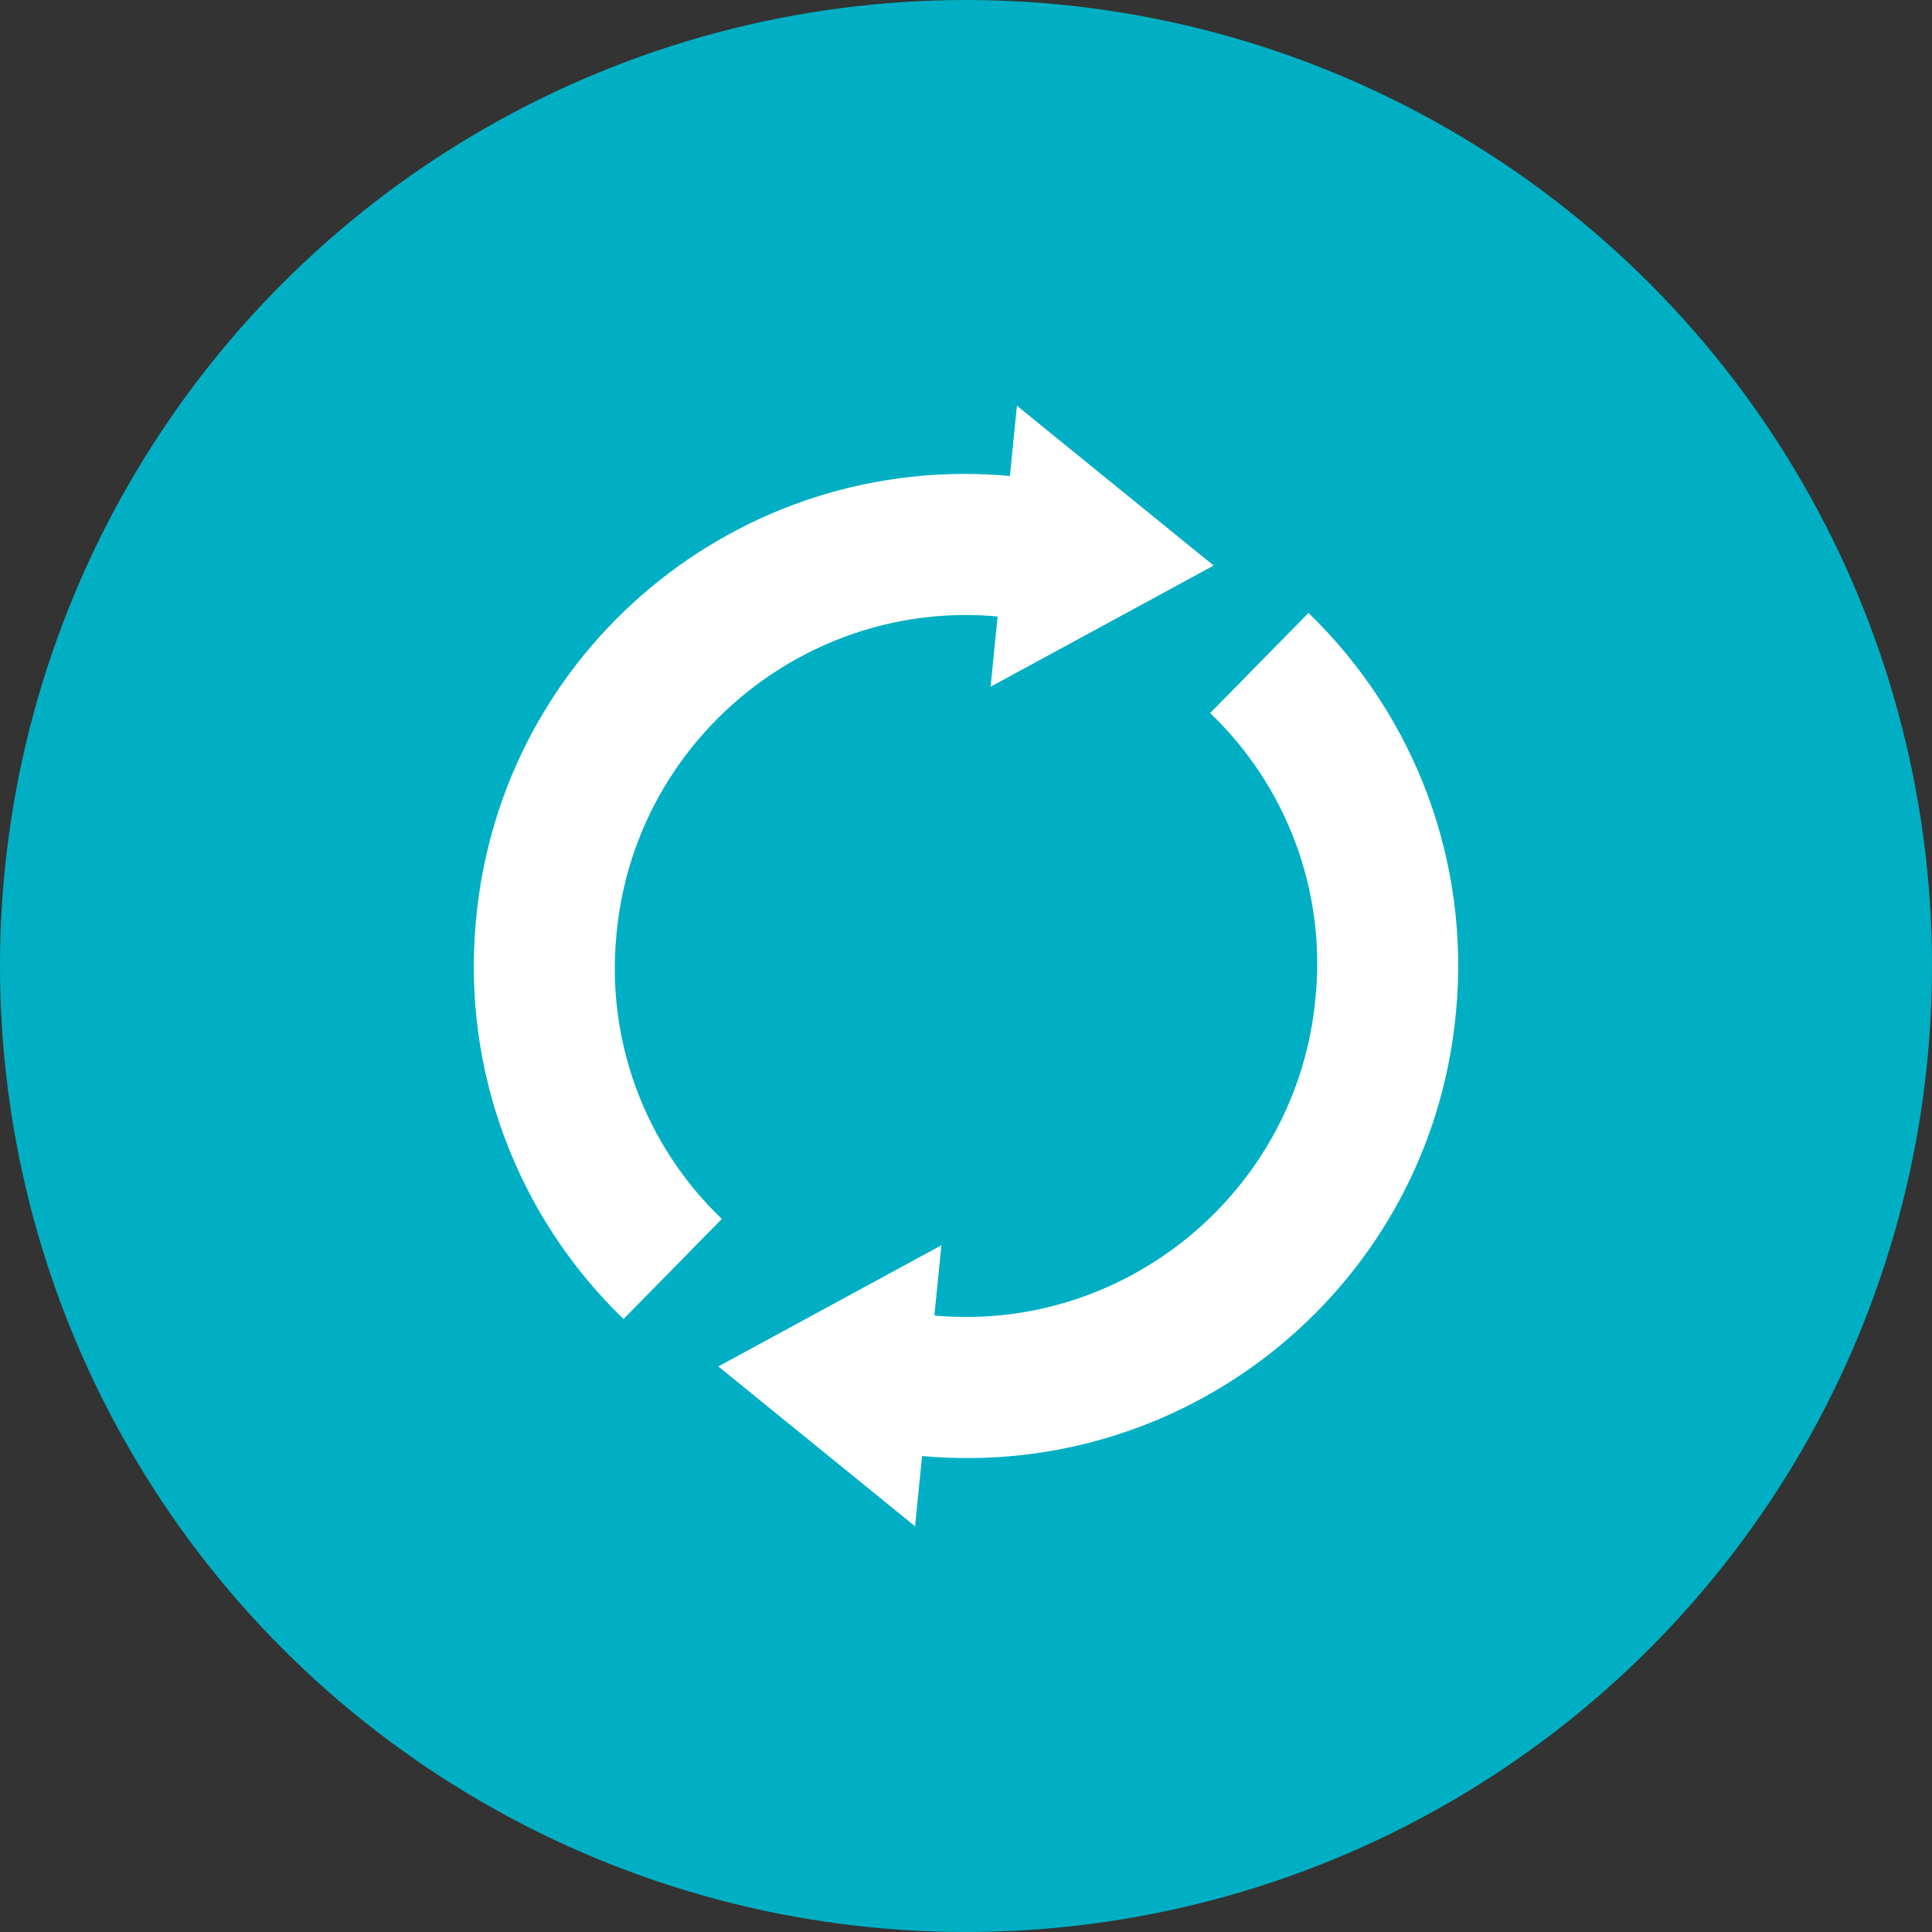 <?xml version="1.0" encoding="utf-8"?>
<!-- Generator: Adobe Illustrator 18.0.0, SVG Export Plug-In . SVG Version: 6.00 Build 0)  -->
<!DOCTYPE svg PUBLIC "-//W3C//DTD SVG 1.1//EN" "http://www.w3.org/Graphics/SVG/1.1/DTD/svg11.dtd">
<svg version="1.1" id="Calque_1" xmlns="http://www.w3.org/2000/svg" xmlns:xlink="http://www.w3.org/1999/xlink" x="0px" y="0px"
	 viewBox="0 0 110 110" enable-background="new 0 0 110 110" xml:space="preserve">
<rect x="0" y="0" width="110" height="110" fill="#333333" stroke="none"/>
<g id="R-Multicolor">
	<circle fill="#00AFC3" cx="55" cy="55" r="55"/>
	<g>
		<path fill="#FFFFFF" d="M41.1,69.4c-4.4-4.2-6.6-10.2-6-16.2c1-11,10.8-19.1,21.7-18.1l-0.4,4l12.7-6.9l-11.2-9.1l-0.4,4
			c-15.4-1.4-29,9.9-30.4,25.3c-0.8,8.5,2.3,16.8,8.4,22.7L41.1,69.4z"/>
		<path fill="#FFFFFF" d="M68.9,40.6c4.4,4.2,6.6,10.2,6,16.2c-1,11-10.8,19.1-21.7,18.1l0.4-4l-12.7,6.9l11.2,9.1l0.4-4
			c15.4,1.4,29-9.9,30.4-25.3c0.8-8.5-2.3-16.8-8.4-22.7L68.9,40.6z"/>
	</g>
</g>
<g id="Multicolor" display="none">
	<g display="inline">
		<path fill="#F0F0F0" d="M70.4,57c0-2.8-1.8-5.3-4.2-6.3c-2-4.8-5.1-6.8-9-6.8c-3.7,0-6.8,2.1-8.4,5.1c-2.5-1.1-5.3,0.7-5.4,3.4
			c-2.2,0.8-3.9,2.9-3.9,5.4c0,3.2,2.6,5.8,5.8,5.8h19.3C64.7,63.8,70.4,62.7,70.4,57z"/>
		<path fill="#FFFFFF" d="M57.2,44c-3.7,0-6.8,2.1-8.4,5.1c-2.5-1.1-5.3,0.7-5.4,3.4c-2.2,0.8-3.9,2.9-3.9,5.4c0,3,2.3,5.5,5.3,5.8
			l17.9-17.9C61.2,44.6,59.3,44,57.2,44z"/>
		<path fill="#FFEE58" d="M41.1,69.4c-4.4-4.2-6.6-10.2-6-16.2c1-11,10.8-19.1,21.7-18.1l-0.4,4l12.7-6.9l-11.2-9.1l-0.4,4
			c-15.4-1.4-29,9.9-30.4,25.3c-0.8,8.5,2.3,16.8,8.4,22.7L41.1,69.4z"/>
		<path fill="#FFEE58" d="M68.9,40.6c4.4,4.2,6.6,10.2,6,16.2c-1,11-10.8,19.1-21.7,18.1l0.4-4l-12.7,6.9l11.2,9.1l0.4-4
			c15.4,1.4,29-9.9,30.4-25.3c0.8-8.5-2.3-16.8-8.4-22.7L68.9,40.6z"/>
	</g>
</g>
<g id="Blue" display="none">
	<g display="inline">
		<g>
			<path fill="#E8EAF6" d="M70.4,57c0-2.8-1.8-5.3-4.2-6.3c-2-4.8-5.1-6.8-9-6.8c-3.7,0-6.8,2.1-8.4,5.1c-2.5-1.1-5.3,0.7-5.4,3.4
				c-2.2,0.8-3.9,2.9-3.9,5.4c0,3.2,2.6,5.8,5.8,5.8h19.3C64.7,63.8,70.4,62.7,70.4,57z"/>
		</g>
		<g>
			<path fill="#FFFFFF" d="M57.2,44c-3.7,0-6.8,2.1-8.4,5.1c-2.5-1.1-5.3,0.7-5.4,3.4c-2.2,0.8-3.9,2.9-3.9,5.4c0,3,2.3,5.5,5.3,5.8
				l17.9-17.9C61.2,44.6,59.3,44,57.2,44z"/>
		</g>
		<g>
			<path fill="#2962FF" d="M41.1,69.4c-4.4-4.2-6.6-10.2-6-16.2c1-11,10.8-19.1,21.8-18.1l-0.4,4l12.7-6.9l-11.2-9.1l-0.4,4
				c-15.4-1.4-29,9.9-30.4,25.3c-0.8,8.5,2.3,16.8,8.5,22.7L41.1,69.4z"/>
		</g>
		<g>
			<path fill="#2962FF" d="M68.9,40.6c4.4,4.2,6.6,10.2,6,16.2c-1,11-10.8,19.1-21.8,18.1l0.4-4l-12.7,6.9l11.2,9.1l0.4-4
				c15.4,1.4,29-9.9,30.4-25.3c0.8-8.5-2.3-16.8-8.5-22.7L68.9,40.6z"/>
		</g>
	</g>
</g>
<g id="R-Blue" display="none">
	<g display="inline">
		<circle fill="#00B0FF" cx="55" cy="55" r="55"/>
	</g>
	<g display="inline">
		<g>
			<path fill="#E8EAF6" d="M70.4,57c0-2.8-1.8-5.3-4.2-6.3c-2-4.8-5.1-6.8-9-6.8c-3.7,0-6.8,2.1-8.4,5.1c-2.5-1.1-5.3,0.7-5.4,3.4
				c-2.2,0.8-3.9,2.9-3.9,5.4c0,3.2,2.6,5.8,5.8,5.8h19.3C64.7,63.8,70.4,62.7,70.4,57z"/>
		</g>
		<g>
			<path fill="#FFFFFF" d="M57.2,44c-3.7,0-6.8,2.1-8.4,5.1c-2.5-1.1-5.3,0.7-5.4,3.4c-2.2,0.8-3.9,2.9-3.9,5.4c0,3,2.3,5.5,5.3,5.8
				l17.9-17.9C61.2,44.6,59.3,44,57.2,44z"/>
		</g>
		<g>
			<path fill="#2962FF" d="M41.1,69.4c-4.4-4.2-6.6-10.2-6-16.2c1-11,10.8-19.1,21.8-18.1l-0.4,4l12.7-6.9l-11.2-9.1l-0.4,4
				c-15.4-1.4-29,9.9-30.4,25.3c-0.8,8.5,2.3,16.8,8.5,22.7L41.1,69.4z"/>
		</g>
		<g>
			<path fill="#2962FF" d="M68.9,40.6c4.4,4.2,6.6,10.2,6,16.2c-1,11-10.8,19.1-21.8,18.1l0.4-4l-12.7,6.9l11.2,9.1l0.4-4
				c15.4,1.4,29-9.9,30.4-25.3c0.8-8.5-2.3-16.8-8.5-22.7L68.9,40.6z"/>
		</g>
	</g>
</g>
<g id="Green" display="none">
	<g display="inline">
		<g>
			<path fill="#ECF5E1" d="M70.4,57c0-2.8-1.8-5.3-4.2-6.3c-2-4.8-5.1-6.8-9-6.8c-3.7,0-6.8,2.1-8.4,5.1c-2.5-1.1-5.3,0.7-5.4,3.4
				c-2.2,0.8-3.9,2.9-3.9,5.4c0,3.2,2.6,5.8,5.8,5.8h19.3C64.7,63.8,70.4,62.7,70.4,57z"/>
		</g>
		<g>
			<path fill="#FFFFFF" d="M57.2,44c-3.7,0-6.8,2.1-8.4,5.1c-2.5-1.1-5.3,0.7-5.4,3.4c-2.2,0.8-3.9,2.9-3.9,5.4c0,3,2.3,5.5,5.3,5.8
				l17.9-17.9C61.2,44.6,59.3,44,57.2,44z"/>
		</g>
		<g>
			<path fill="#00A344" d="M41.1,69.4c-4.4-4.2-6.6-10.2-6-16.2c1-11,10.8-19.1,21.8-18.1l-0.4,4l12.7-6.9l-11.2-9.1l-0.4,4
				c-15.4-1.4-29,9.9-30.4,25.3c-0.8,8.5,2.3,16.8,8.5,22.7L41.1,69.4z"/>
		</g>
		<g>
			<path fill="#00A344" d="M68.9,40.6c4.4,4.2,6.6,10.2,6,16.2c-1,11-10.8,19.1-21.8,18.1l0.4-4l-12.7,6.9l11.2,9.1l0.4-4
				c15.4,1.4,29-9.9,30.4-25.3c0.8-8.5-2.3-16.8-8.5-22.7L68.9,40.6z"/>
		</g>
	</g>
</g>
<g id="R-Green" display="none">
	<g display="inline">
		<circle fill="#64DD17" cx="55" cy="55" r="55"/>
	</g>
	<g display="inline">
		<g>
			<path fill="#ECF5E1" d="M70.4,57c0-2.8-1.8-5.3-4.2-6.3c-2-4.8-5.1-6.8-9-6.8c-3.7,0-6.8,2.1-8.4,5.1c-2.5-1.1-5.3,0.7-5.4,3.4
				c-2.2,0.8-3.9,2.9-3.9,5.4c0,3.2,2.6,5.8,5.8,5.8h19.3C64.7,63.8,70.4,62.7,70.4,57z"/>
		</g>
		<g>
			<path fill="#FFFFFF" d="M57.2,44c-3.7,0-6.8,2.1-8.4,5.1c-2.5-1.1-5.3,0.7-5.4,3.4c-2.2,0.8-3.9,2.9-3.9,5.4c0,3,2.3,5.5,5.3,5.8
				l17.9-17.9C61.2,44.6,59.3,44,57.2,44z"/>
		</g>
		<g>
			<path fill="#00A344" d="M41.1,69.4c-4.4-4.2-6.6-10.2-6-16.2c1-11,10.8-19.1,21.8-18.1l-0.4,4l12.7-6.9l-11.2-9.1l-0.4,4
				c-15.4-1.4-29,9.9-30.4,25.3c-0.8,8.5,2.3,16.8,8.5,22.7L41.1,69.4z"/>
		</g>
		<g>
			<path fill="#00A344" d="M68.9,40.6c4.4,4.2,6.6,10.2,6,16.2c-1,11-10.8,19.1-21.8,18.1l0.4-4l-12.7,6.9l11.2,9.1l0.4-4
				c15.4,1.4,29-9.9,30.4-25.3c0.8-8.5-2.3-16.8-8.5-22.7L68.9,40.6z"/>
		</g>
	</g>
</g>
<g id="Red" display="none">
	<g display="inline">
		<g>
			<path fill="#FFE4DE" d="M70.4,57c0-2.8-1.8-5.3-4.2-6.3c-2-4.8-5.1-6.8-9-6.8c-3.7,0-6.8,2.1-8.4,5.1c-2.5-1.1-5.3,0.7-5.4,3.4
				c-2.2,0.8-3.9,2.9-3.9,5.4c0,3.2,2.6,5.8,5.8,5.8h19.3C64.7,63.8,70.4,62.7,70.4,57z"/>
		</g>
		<g>
			<path fill="#FFFFFF" d="M57.2,44c-3.7,0-6.8,2.1-8.4,5.1c-2.5-1.1-5.3,0.7-5.4,3.4c-2.2,0.8-3.9,2.9-3.9,5.4c0,3,2.3,5.5,5.3,5.8
				l17.9-17.9C61.2,44.6,59.3,44,57.2,44z"/>
		</g>
		<g>
			<path fill="#AC2200" d="M41.1,69.4c-4.4-4.2-6.6-10.2-6-16.2c1-11,10.8-19.1,21.8-18.1l-0.4,4l12.7-6.9l-11.2-9.1l-0.4,4
				c-15.4-1.4-29,9.9-30.4,25.3c-0.8,8.5,2.3,16.8,8.5,22.7L41.1,69.4z"/>
		</g>
		<g>
			<path fill="#AC2200" d="M68.9,40.6c4.4,4.2,6.6,10.2,6,16.2c-1,11-10.8,19.1-21.8,18.1l0.4-4l-12.7,6.9l11.2,9.1l0.4-4
				c15.4,1.4,29-9.9,30.4-25.3c0.8-8.5-2.3-16.8-8.5-22.7L68.9,40.6z"/>
		</g>
	</g>
</g>
<g id="R-Red" display="none">
	<g display="inline">
		<circle fill="#FF5722" cx="55" cy="55" r="55"/>
	</g>
	<g display="inline">
		<g>
			<path fill="#FFE4DE" d="M70.4,57c0-2.8-1.8-5.3-4.2-6.3c-2-4.8-5.1-6.8-9-6.8c-3.7,0-6.8,2.1-8.4,5.1c-2.5-1.1-5.3,0.7-5.4,3.4
				c-2.2,0.8-3.9,2.9-3.9,5.4c0,3.2,2.6,5.8,5.8,5.8h19.3C64.7,63.8,70.4,62.7,70.4,57z"/>
		</g>
		<g>
			<path fill="#FFFFFF" d="M57.2,44c-3.7,0-6.8,2.1-8.4,5.1c-2.5-1.1-5.3,0.7-5.4,3.4c-2.2,0.8-3.9,2.9-3.9,5.4c0,3,2.3,5.5,5.3,5.8
				l17.9-17.9C61.2,44.6,59.3,44,57.2,44z"/>
		</g>
		<g>
			<path fill="#AC2200" d="M41.1,69.4c-4.4-4.2-6.6-10.2-6-16.2c1-11,10.8-19.1,21.8-18.1l-0.4,4l12.7-6.9l-11.2-9.1l-0.4,4
				c-15.4-1.4-29,9.9-30.4,25.3c-0.8,8.5,2.3,16.8,8.5,22.7L41.1,69.4z"/>
		</g>
		<g>
			<path fill="#AC2200" d="M68.9,40.6c4.4,4.2,6.6,10.2,6,16.2c-1,11-10.8,19.1-21.8,18.1l0.4-4l-12.7,6.9l11.2,9.1l0.4-4
				c15.4,1.4,29-9.9,30.4-25.3c0.8-8.5-2.3-16.8-8.5-22.7L68.9,40.6z"/>
		</g>
	</g>
</g>
<g id="Yellow" display="none">
	<g display="inline">
		<g>
			<path fill="#FFF4D1" d="M70.4,57c0-2.8-1.8-5.3-4.2-6.3c-2-4.8-5.1-6.8-9-6.8c-3.7,0-6.8,2.1-8.4,5.1c-2.5-1.1-5.3,0.7-5.4,3.4
				c-2.2,0.8-3.9,2.9-3.9,5.4c0,3.2,2.6,5.8,5.8,5.8h19.3C64.7,63.8,70.4,62.7,70.4,57z"/>
		</g>
		<g>
			<path fill="#FFFFFF" d="M57.2,44c-3.7,0-6.8,2.1-8.4,5.1c-2.5-1.1-5.3,0.7-5.4,3.4c-2.2,0.8-3.9,2.9-3.9,5.4c0,3,2.3,5.5,5.3,5.8
				l17.9-17.9C61.2,44.6,59.3,44,57.2,44z"/>
		</g>
		<g>
			<path fill="#FC6100" d="M41.1,69.4c-4.4-4.2-6.6-10.2-6-16.2c1-11,10.8-19.1,21.8-18.1l-0.4,4l12.7-6.9l-11.2-9.1l-0.4,4
				c-15.4-1.4-29,9.9-30.4,25.3c-0.8,8.5,2.3,16.8,8.5,22.7L41.1,69.4z"/>
		</g>
		<g>
			<path fill="#FC6100" d="M68.9,40.6c4.4,4.2,6.6,10.2,6,16.2c-1,11-10.8,19.1-21.8,18.1l0.4-4l-12.7,6.9l11.2,9.1l0.4-4
				c15.4,1.4,29-9.9,30.4-25.3c0.8-8.5-2.3-16.8-8.5-22.7L68.9,40.6z"/>
		</g>
	</g>
</g>
<g id="R-Yellow" display="none">
	<g display="inline">
		<circle fill="#FFD600" cx="55" cy="55" r="55"/>
	</g>
	<g display="inline">
		<g>
			<path fill="#FFF4D1" d="M70.4,57c0-2.8-1.8-5.3-4.2-6.3c-2-4.8-5.1-6.8-9-6.8c-3.7,0-6.8,2.1-8.4,5.1c-2.5-1.1-5.3,0.7-5.4,3.4
				c-2.2,0.8-3.9,2.9-3.9,5.4c0,3.2,2.6,5.8,5.8,5.8h19.3C64.7,63.8,70.4,62.7,70.4,57z"/>
		</g>
		<g>
			<path fill="#FFFFFF" d="M57.2,44c-3.7,0-6.8,2.1-8.4,5.1c-2.5-1.1-5.3,0.7-5.4,3.4c-2.2,0.8-3.9,2.9-3.9,5.4c0,3,2.3,5.5,5.3,5.8
				l17.9-17.9C61.2,44.6,59.3,44,57.2,44z"/>
		</g>
		<g>
			<path fill="#FC6100" d="M41.1,69.4c-4.4-4.2-6.6-10.2-6-16.2c1-11,10.8-19.1,21.8-18.1l-0.4,4l12.7-6.9l-11.2-9.1l-0.4,4
				c-15.4-1.4-29,9.9-30.4,25.3c-0.8,8.5,2.3,16.8,8.5,22.7L41.1,69.4z"/>
		</g>
		<g>
			<path fill="#FC6100" d="M68.9,40.6c4.4,4.2,6.6,10.2,6,16.2c-1,11-10.8,19.1-21.8,18.1l0.4-4l-12.7,6.9l11.2,9.1l0.4-4
				c15.4,1.4,29-9.9,30.4-25.3c0.8-8.5-2.3-16.8-8.5-22.7L68.9,40.6z"/>
		</g>
	</g>
</g>
</svg>
